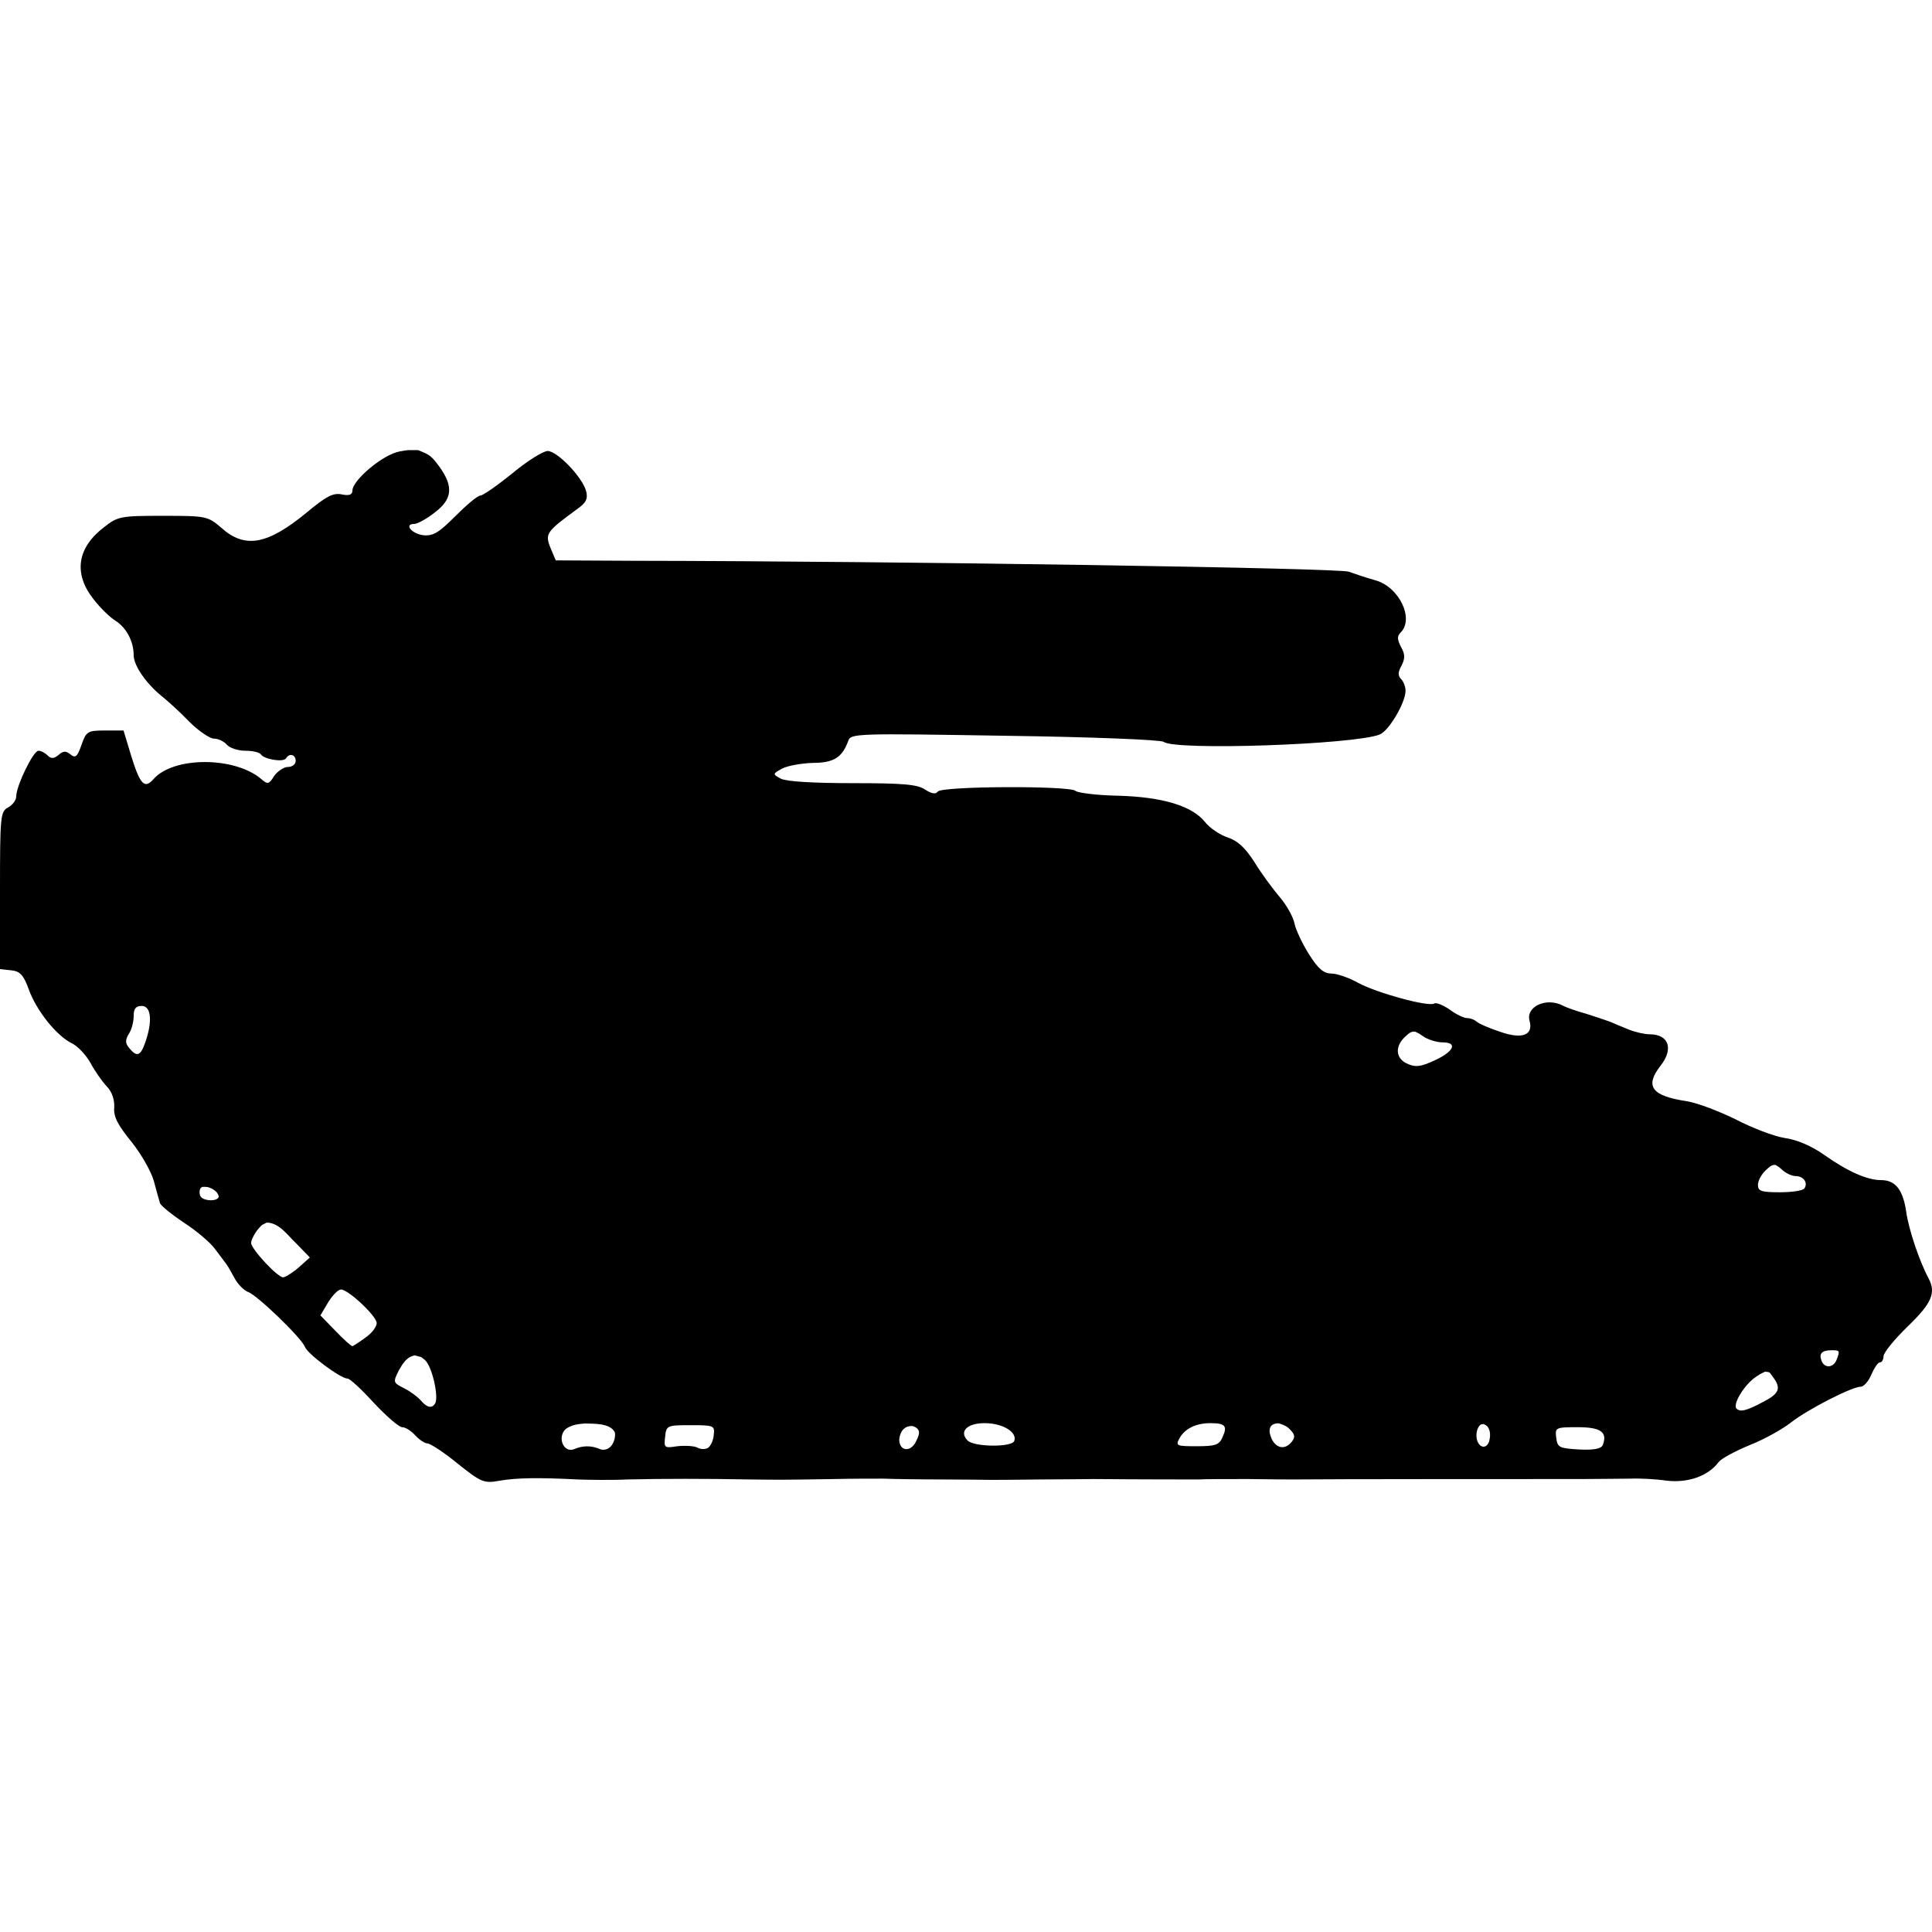 <?xml version="1.0" encoding="UTF-8"?>
<!DOCTYPE svg PUBLIC "-//W3C//DTD SVG 1.1//EN" "http://www.w3.org/Graphics/SVG/1.1/DTD/svg11.dtd">
<svg version="1.1" xmlns="http://www.w3.org/2000/svg" xmlns:xlink="http://www.w3.org/1999/xlink" x="0" y="0" width="500" height="500" viewBox="0, 0, 500, 500">
  <g id="layer102">
    <path d="M108.208,116.493 C104.686,116.525 106.262,116.362 103.465,116.826 C99.167,117.56 91.2,124.269 91.2,126.994 C91.2,128.043 90.362,128.357 88.37,127.938 C86.169,127.518 84.386,128.462 79.355,132.655 C69.292,140.936 63.42,142.09 57.341,136.639 C53.777,133.598 53.462,133.493 42.246,133.493 C31.344,133.493 30.505,133.598 26.94,136.429 C19.917,141.775 18.974,148.484 24.215,155.088 C25.997,157.395 28.513,159.806 29.876,160.644 C32.706,162.427 34.593,165.99 34.593,169.555 C34.593,172.28 37.843,176.892 41.826,180.142 C43.294,181.296 46.543,184.23 48.955,186.747 C51.365,189.158 54.301,191.149 55.349,191.149 C56.502,191.149 57.969,191.883 58.703,192.722 C59.437,193.561 61.534,194.294 63.525,194.294 C65.412,194.294 67.195,194.714 67.509,195.238 C68.348,196.495 73.275,197.334 74.009,196.286 C74.847,194.819 76.524,195.238 76.524,196.915 C76.524,197.753 75.686,198.487 74.533,198.487 C73.484,198.487 71.912,199.536 70.968,200.794 C69.606,202.995 69.292,203.1 67.509,201.528 C60.59,195.761 44.866,195.761 39.729,201.633 C37.424,204.253 36.27,203.1 33.964,195.657 L31.973,189.053 L27.255,189.053 C22.643,189.053 22.328,189.263 21.07,192.827 C20.022,195.866 19.497,196.286 18.24,195.238 C17.087,194.294 16.353,194.294 15.2,195.343 C13.942,196.391 13.208,196.391 12.37,195.553 C11.636,194.819 10.587,194.294 9.958,194.294 C8.595,194.294 4.193,203.414 4.193,206.14 C4.193,207.084 3.249,208.341 2.096,208.97 C0.105,210.018 -0,211.172 -0,230.46 L-0,250.797 L2.83,251.111 C5.136,251.321 6.08,252.265 7.442,256.038 C9.434,261.594 14.675,268.093 18.555,269.981 C20.126,270.715 22.223,273.02 23.376,275.012 C24.425,277.004 26.311,279.729 27.569,281.092 C29.037,282.56 29.666,284.656 29.561,286.648 C29.352,289.059 30.505,291.155 34.069,295.559 C36.585,298.703 39.205,303.315 39.834,305.727 C40.463,308.138 41.197,310.654 41.407,311.387 C41.617,312.017 44.447,314.323 47.592,316.419 C50.842,318.516 54.406,321.556 55.559,323.128 C56.712,324.596 57.969,326.378 58.389,326.902 C58.913,327.531 59.857,329.208 60.695,330.781 C61.534,332.353 63.107,333.926 64.154,334.345 C66.461,335.078 77.992,346.191 78.935,348.601 C79.564,350.384 88.161,356.778 89.942,356.778 C90.571,356.778 93.612,359.608 96.756,363.068 C100.006,366.527 103.255,369.358 104.094,369.358 C104.933,369.358 106.401,370.301 107.449,371.455 C108.497,372.607 109.965,373.551 110.594,373.551 C111.327,373.551 114.891,375.857 118.456,378.792 C124.641,383.719 125.27,383.929 129.358,383.195 C133.656,382.461 139.421,382.357 149.38,382.881 C152.21,382.986 158.185,383.09 162.484,382.881 C171.499,382.671 182.611,382.671 193.932,382.881 C202.004,382.986 202.633,382.986 215.946,382.776 C220.244,382.671 225.905,382.671 228.525,382.671 C231.146,382.776 237.96,382.881 243.726,382.881 C249.491,382.881 255.152,382.986 256.305,382.986 C257.458,382.986 263.329,382.986 269.409,382.881 C275.489,382.881 281.569,382.776 283.037,382.776 C294.672,382.881 308.091,382.881 310.291,382.881 C311.759,382.776 317.525,382.776 323.081,382.776 C328.741,382.881 334.192,382.881 335.136,382.881 C341.006,382.776 402.331,382.776 409.355,382.776 C413.967,382.776 419.628,382.671 421.934,382.671 C424.24,382.566 428.434,382.776 431.368,383.195 C436.819,383.824 442.061,382.042 444.787,378.373 C445.52,377.43 449.084,375.543 452.859,373.97 C456.632,372.502 461.454,369.777 463.551,368.1 C467.849,364.746 479.275,358.875 481.581,358.875 C482.315,358.875 483.573,357.512 484.307,355.73 C485.041,354.052 485.984,352.585 486.508,352.585 C487.032,352.585 487.452,351.852 487.452,351.013 C487.452,350.069 490.282,346.61 493.741,343.255 C500.031,337.175 501.079,334.554 499.087,330.781 C496.677,326.273 493.951,318.097 493.322,313.589 C492.483,307.824 490.492,305.412 486.823,305.412 C483.259,305.412 478.227,303.211 472.147,298.913 C468.897,296.606 465.019,294.93 461.873,294.51 C459.148,294.091 453.383,291.889 449.189,289.688 C444.891,287.592 439.231,285.39 436.4,284.971 C427.385,283.608 425.603,281.092 429.796,275.746 C433.151,271.448 431.893,267.674 426.966,267.674 C425.708,267.674 423.296,267.15 421.725,266.521 C420.152,265.892 417.845,264.949 416.692,264.425 C415.54,264.005 412.709,263.062 410.402,262.328 C408.097,261.699 405.371,260.755 404.427,260.231 C400.13,258.03 394.888,260.546 395.832,264.11 C396.88,267.884 394.05,269.037 388.284,267.045 C385.453,266.101 382.728,264.949 382.204,264.425 C381.575,263.901 380.527,263.481 379.688,263.481 C378.849,263.481 376.858,262.538 375.18,261.28 C373.503,260.126 371.722,259.392 371.197,259.707 C369.73,260.65 356.311,256.982 351.489,254.361 C349.078,252.998 345.934,251.95 344.571,251.95 C342.579,251.95 341.111,250.692 338.805,247.023 C337.023,244.193 335.345,240.628 335.031,239.056 C334.716,237.379 333.04,234.338 331.257,232.242 C329.475,230.146 326.435,226.058 324.653,223.122 C322.242,219.348 320.251,217.566 317.734,216.727 C315.742,216.098 313.122,214.317 311.864,212.744 C308.51,208.551 300.857,206.245 289.326,205.93 C283.875,205.825 278.948,205.196 278.319,204.672 C276.957,203.309 243.516,203.414 242.677,204.882 C242.153,205.616 241.105,205.406 239.428,204.358 C237.541,202.995 233.662,202.68 220.664,202.68 C210.495,202.68 203.471,202.261 202.108,201.528 C199.908,200.374 199.908,200.27 202.423,198.907 C203.786,198.173 207.351,197.544 210.285,197.439 C215.736,197.439 217.938,196.076 219.511,191.778 C220.14,189.786 221.502,189.786 260.079,190.415 C283.037,190.73 300.438,191.464 301.172,191.988 C304.002,194.294 350.336,192.722 357.045,190.101 C359.456,189.158 363.754,181.82 363.754,178.779 C363.754,177.731 363.23,176.369 362.601,175.74 C361.762,174.901 361.762,173.958 362.706,172.28 C363.65,170.394 363.65,169.345 362.601,167.458 C361.553,165.466 361.553,164.627 362.496,163.685 C366.06,160.12 362.077,151.838 355.892,150.162 C353.585,149.533 350.546,148.484 349.078,147.96 C346.772,147.016 234.396,145.235 163.952,145.13 L143.824,145.025 L142.461,141.775 C140.994,138.107 141.413,137.582 149.275,131.817 C151.686,130.139 152.21,129.091 151.687,127.099 C150.743,123.535 144.244,116.721 141.728,116.721 C140.574,116.721 136.381,119.342 132.608,122.487 C128.729,125.632 124.955,128.252 124.326,128.252 C123.592,128.252 120.762,130.664 117.932,133.493 C113.634,137.792 112.166,138.736 109.65,138.526 C106.61,138.211 104.409,135.59 107.239,135.59 C107.973,135.59 110.384,134.332 112.481,132.655 C117.093,129.196 117.408,125.946 113.739,120.809 C111.679,118.046 111.305,117.713 108.208,116.493 z M151.354,368.396 C153.497,368.475 157.989,368.228 159.129,370.721 C159.339,371.769 158.919,373.341 158.185,374.18 C157.452,375.123 156.194,375.438 155.251,375.018 C153.049,374.075 150.848,374.075 148.646,375.018 C145.92,376.172 144.139,372.083 146.34,369.882 C147.833,368.756 149.488,368.548 151.354,368.396 z M408.306,369.358 C414.282,369.358 416.063,370.616 414.806,373.97 C414.387,374.914 412.604,375.333 408.621,375.123 C403.484,374.809 403.065,374.599 402.751,372.083 C402.436,369.463 402.541,369.358 408.306,369.358 z M236.19,369.059 L236.912,369.358 C238.065,370.092 238.17,370.826 237.122,372.922 C235.759,375.962 232.719,375.647 232.719,372.502 C232.95,370.469 233.977,368.964 236.19,369.059 z M178.732,368.834 C184.812,368.834 185.022,368.938 184.707,371.455 C184.602,372.817 183.868,374.284 183.24,374.704 C182.506,375.123 181.248,375.123 180.409,374.599 C179.466,374.18 177.159,374.075 175.273,374.284 C171.918,374.809 171.813,374.704 172.128,371.874 C172.442,368.938 172.547,368.834 178.732,368.834 z M330.922,368.349 C332.046,368.677 333.073,369.083 333.878,369.987 C335.136,371.245 335.241,371.979 334.298,373.131 C332.62,375.228 330.419,374.914 329.161,372.502 C328.219,370.486 328.151,368.359 330.922,368.349 z M383.959,368.542 C384.288,368.75 384.704,368.861 384.946,369.165 C385.829,370.281 385.724,371.865 385.349,373.131 C384.406,375.543 382.099,374.284 382.099,371.454 C382.099,370.092 382.728,368.834 383.357,368.624 L383.959,368.542 z M313.227,368.309 C317.105,368.309 317.734,369.043 316.371,371.979 C315.533,373.97 314.485,374.284 309.662,374.284 C304.631,374.284 304.211,374.18 305.155,372.397 C306.518,369.777 309.453,368.309 313.227,368.309 z M254.837,368.309 C259.45,368.309 263.329,370.616 262.49,372.922 C261.861,374.599 252.112,374.494 250.435,372.817 C248.128,370.511 250.225,368.309 254.837,368.309 z M456.734,355.007 C458.196,355.041 457.95,355.214 458.834,356.359 C461.035,359.295 460.51,360.657 456.213,362.858 C451.915,365.165 450.342,365.479 449.399,364.536 C448.35,363.383 451.496,358.246 454.535,356.254 C455.853,355.409 455.126,355.835 456.734,355.007 z M107.335,350.768 C109.431,351.378 108.591,350.908 109.965,351.956 C111.852,353.633 113.634,361.6 112.586,363.278 C111.747,364.536 110.489,364.326 108.916,362.439 C108.182,361.6 106.296,360.132 104.618,359.295 C101.683,357.827 101.683,357.722 103.255,354.577 C104.259,352.871 105.214,351.173 107.335,350.768 z M474.033,349.44 C476.13,349.44 476.235,349.545 475.292,351.956 C474.453,354.052 472.147,354.157 471.413,352.166 C470.679,350.279 471.518,349.44 474.033,349.44 z M88.266,333.716 C90.257,333.821 97.49,340.634 97.49,342.417 C97.49,343.36 96.232,345.038 94.555,346.191 C92.983,347.343 91.515,348.287 91.2,348.392 C90.886,348.392 88.894,346.61 86.798,344.409 L82.919,340.425 L84.911,337.07 C86.064,335.183 87.532,333.716 88.266,333.716 z M69.02,316.406 C72.251,316.428 74.384,319.645 76.524,321.66 L80.194,325.435 L77.258,328.055 C75.686,329.418 73.799,330.571 73.275,330.571 C71.807,330.571 64.993,323.233 64.993,321.66 C64.993,320.927 65.832,319.25 66.88,317.992 C68.065,316.742 67.366,317.29 69.02,316.406 z M53.009,307.15 L53.705,307.204 C54.905,307.503 56.32,308.313 56.607,309.605 C56.607,310.968 52.728,310.968 51.889,309.605 C51.575,309.082 51.575,308.033 51.889,307.509 L52.303,307.173 L53.009,307.15 z M459.517,301.487 C460.657,302.207 460.159,301.831 461.035,302.582 C462.083,303.63 463.761,304.364 464.704,304.364 C466.695,304.364 467.953,306.041 467.01,307.509 C466.695,308.138 463.761,308.558 460.615,308.557 C455.793,308.558 454.955,308.243 454.955,306.67 C454.955,305.517 455.898,303.84 457.051,302.791 C457.78,302.155 458.451,301.35 459.517,301.487 z M366.261,266.998 C367.679,267.714 367.056,267.335 368.157,268.093 C369.415,269.037 371.826,269.771 373.398,269.771 C377.172,269.771 376.334,271.972 371.826,274.173 C367.633,276.165 366.27,276.375 363.65,275.012 C361.133,273.544 361.133,270.61 363.65,268.303 C364.424,267.601 365.113,266.83 366.261,266.998 z M36.69,260.336 C39.1,260.336 39.52,264.215 37.633,269.666 C36.375,273.335 35.432,273.649 33.44,271.238 C32.391,269.981 32.391,269.142 33.335,267.569 C34.069,266.521 34.593,264.425 34.593,262.957 C34.593,261.07 35.117,260.336 36.69,260.336 z" fill="#000000"/>
  </g>
</svg>
